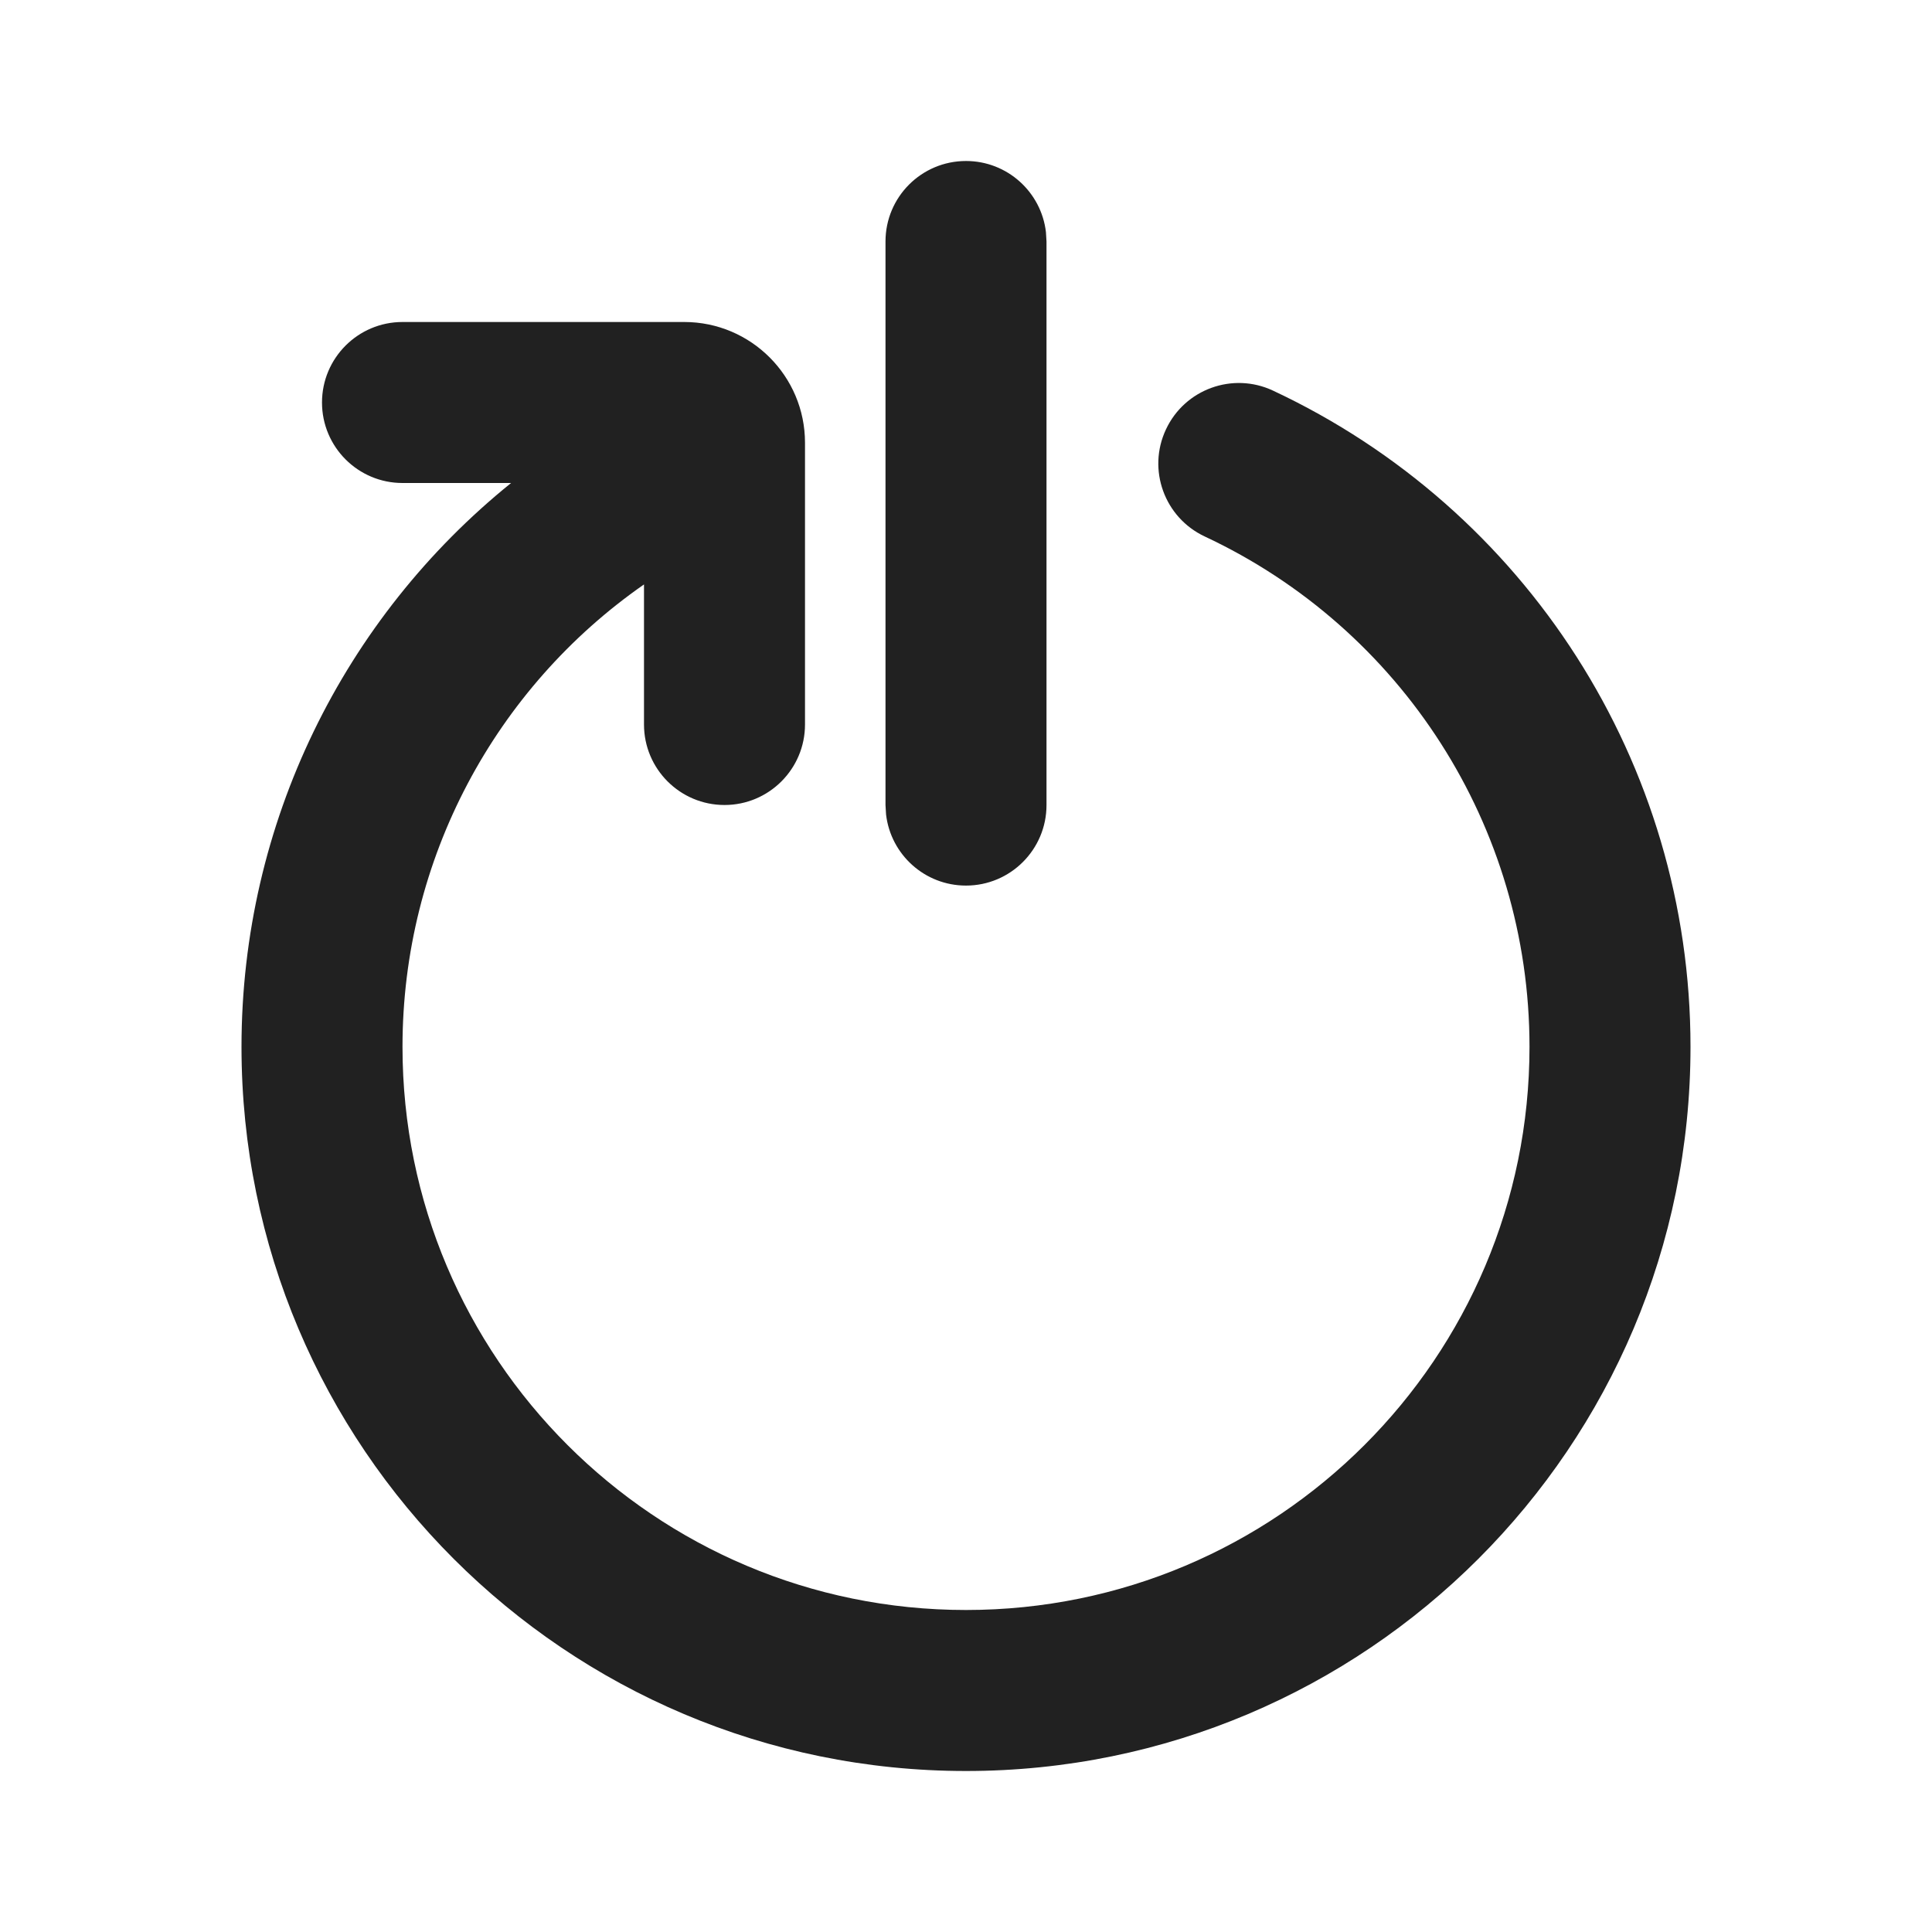 <svg width="24" height="24" viewBox="0 0 24 24" fill="none" xmlns="http://www.w3.org/2000/svg">
<path d="M6.349 6H5C4.448 6 4 5.552 4 5C4 4.448 4.448 4 5 4H8.5C9.328 4 10 4.672 10 5.5V9C10 9.552 9.552 10 9 10C8.448 10 8 9.552 8 9V7.26C6.153 8.546 5 10.67 5 13.004C5 16.868 8.134 20 12 20C15.866 20 19 16.868 19 13.004C19 10.261 17.407 7.807 14.965 6.664C14.465 6.429 14.249 5.834 14.484 5.334C14.718 4.834 15.313 4.618 15.813 4.852C18.952 6.322 21 9.477 21 13.004C21 17.972 16.971 22 12 22C7.03 22 3 17.972 3 13.004C3 10.224 4.273 7.675 6.349 6Z" fill="#212121"/>
<path d="M12.993 2.883C12.935 2.386 12.513 2 12 2C11.448 2 11 2.447 11 3V10.001L11.007 10.118C11.065 10.615 11.487 11.001 12 11.001C12.552 11.001 13 10.553 13 10.001V3L12.993 2.883Z" fill="#212121"/>
</svg>

